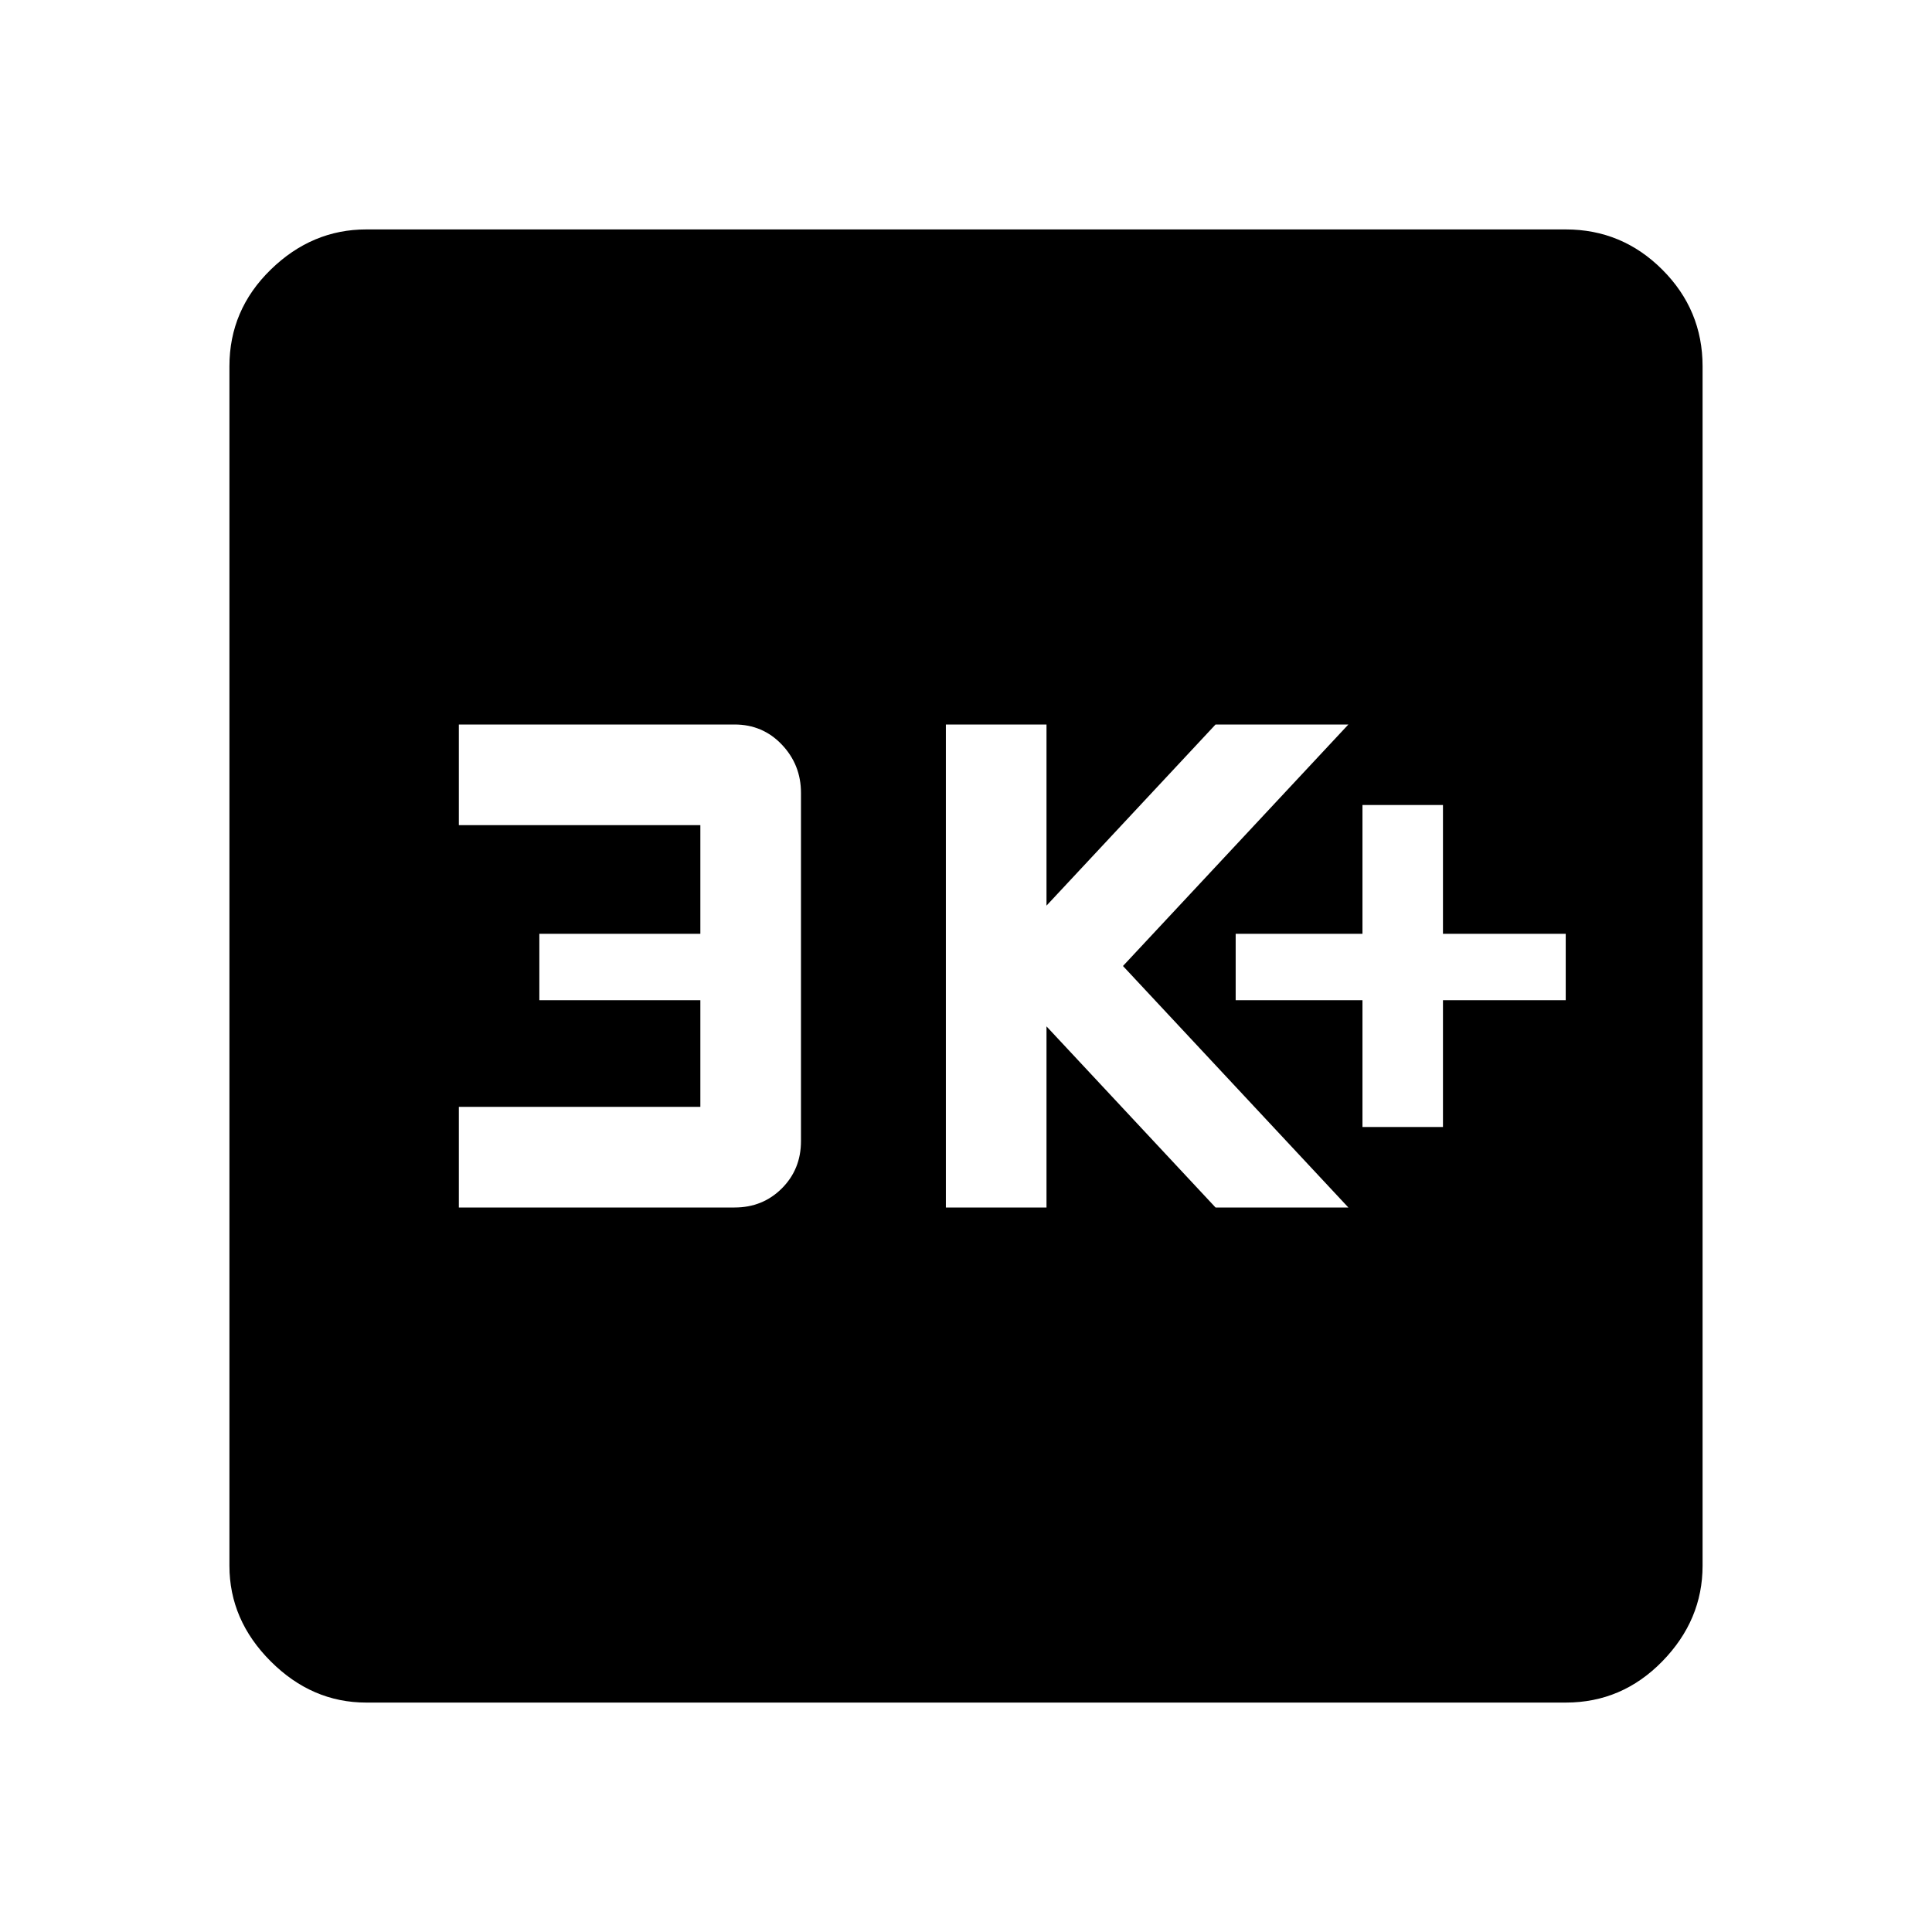 <svg xmlns="http://www.w3.org/2000/svg" height="48" width="48"><path d="M33.85 28H35.85V24.85H38.9V23.2H35.85V20H33.85V23.2H30.7V24.85H33.85ZM23.5 30H26V25.5L30.2 30H33.5L27.9 24L33.5 18H30.2L26 22.5V18H23.5ZM11.4 30H18.25Q18.95 30 19.425 29.525Q19.9 29.05 19.9 28.35V19.7Q19.9 19 19.425 18.5Q18.95 18 18.25 18H11.4V20.5H17.4V23.2H13.4V24.85H17.4V27.5H11.4ZM9.1 42.3Q7.75 42.3 6.725 41.275Q5.7 40.25 5.7 38.9V9.1Q5.7 7.7 6.725 6.7Q7.75 5.7 9.1 5.7H38.9Q40.3 5.7 41.3 6.7Q42.3 7.7 42.3 9.1V38.9Q42.3 40.25 41.3 41.275Q40.3 42.3 38.9 42.3Z"/></svg>